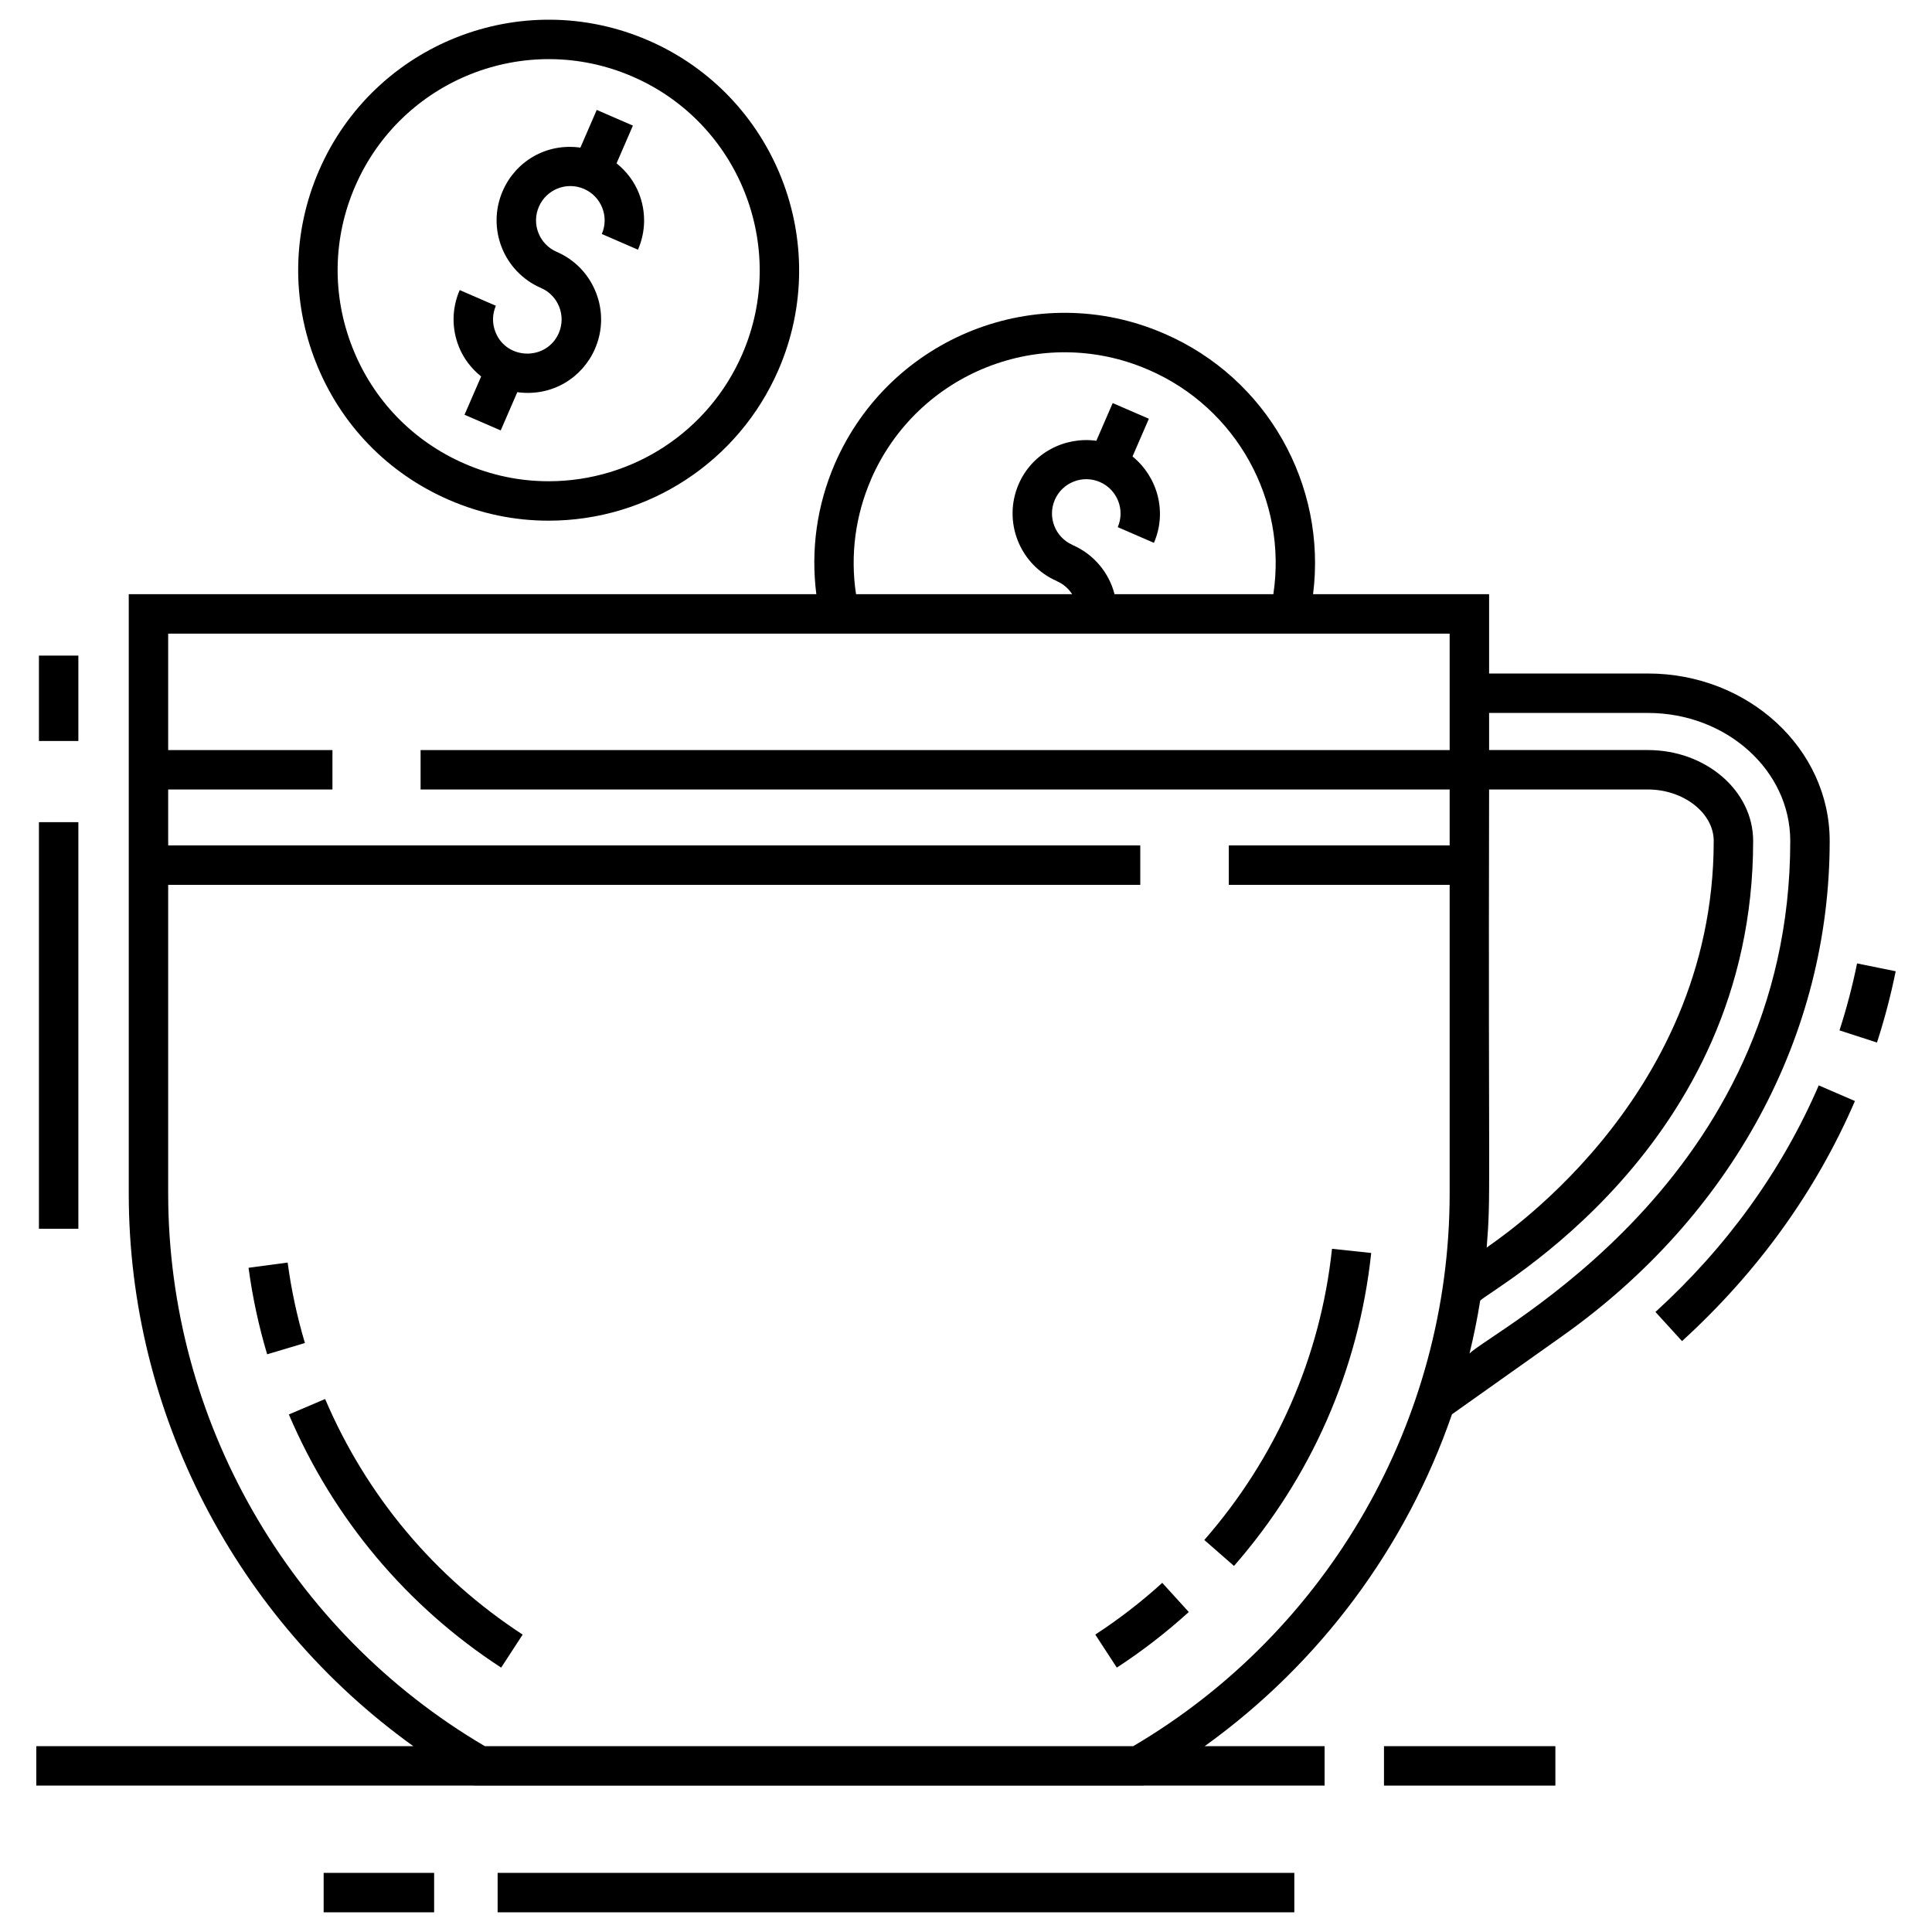 <svg id="Layer_1" enable-background="new 0 0 98 98" height="512" viewBox="0 0 98 98" width="512" xmlns="http://www.w3.org/2000/svg"><g><path d="m1.975 41.704h2v20.625h-2z"/><path d="m1.975 33.255h2v4.331h-2z"/><path d="m83.972 66.549 1.348 1.478c3.843-3.504 6.794-7.601 8.771-12.178l-1.836-.793c-1.864 4.314-4.651 8.181-8.283 11.493z"/><path d="m96.159 49.267-1.96-.398c-.233 1.145-.533 2.289-.892 3.397l1.902.616c.382-1.18.702-2.396.949-3.615z"/><path d="m25.242 95.001h40.412v2h-40.412z"/><path d="m16.417 95.001h5.604v2h-5.604z"/><path d="m70.202 88.574h8.694v2h-8.694z"/><path d="m1.841 90.574h22.216l.005.003h33.951l.005-.003h9.172v-2h-6.083c5.861-4.21 10.229-10.123 12.544-16.835l5.597-3.968c8.619-6.113 13.562-15.267 13.562-25.116 0-4.682-4.136-8.492-9.22-8.492h-8.056v-4.024h-8.929c.702-5.537-2.329-10.96-7.547-13.215-6.435-2.799-13.909.154-16.711 6.598-.911 2.108-1.225 4.373-.939 6.618h-34.877v30.404c0 11.146 5.463 21.591 14.435 28.03h-19.125zm73.693-50.528h.922 7.134c1.81 0 3.338 1.195 3.338 2.61 0 13.325-11.386 20.482-11.516 20.627.221-2.749.076-2.173.122-23.236zm-.452 25.928c.553-.589 13.846-7.746 13.846-23.318 0-2.542-2.395-4.61-5.338-4.61h-7.134-.922v-1.882h8.056c3.981 0 7.22 2.912 7.22 6.492 0 17.269-15.158 24.853-16.27 26.002.216-.885.397-1.78.542-2.684zm-30.901-41.656c2.359-5.425 8.652-7.918 14.081-5.558 4.476 1.935 7.045 6.632 6.328 11.38h-8.055c-.285-1.098-1.052-2.025-2.129-2.494l.002-.004c-.88-.381-1.285-1.408-.903-2.288s1.408-1.286 2.288-.903c.88.382 1.286 1.408.904 2.288l1.835.796c.682-1.572.183-3.35-1.086-4.381l.83-1.913-1.835-.796-.83 1.913c-1.62-.222-3.259.628-3.94 2.2-.82 1.891.05 4.096 1.94 4.918l-.002.004c.327.142.593.374.776.66-5.597 0-1.256 0-10.963 0-.299-1.971-.04-3.969.761-5.822zm-35.65 36.227v-15.662h49.309v-2h-49.309v-2.836h8.332v-2h-8.332v-5.906h65.002v5.906h-52.199v2h52.199v2.836h-11.202v2h11.202v15.662c0 11.487-6.144 22.201-16.053 28.03h-32.885c-9.916-5.827-16.064-16.541-16.064-28.03z"/><path d="m14.59 64.043-1.982.265c.197 1.478.515 2.954.943 4.388l1.916-.572c-.398-1.333-.693-2.706-.876-4.08z"/><path d="m26.512 82.914c-4.459-2.904-7.924-7.036-10.02-11.95l-1.84.784c2.252 5.281 5.976 9.721 10.769 12.842z"/><path d="m60.301 81.769-1.346-1.48c-1.057.962-2.2 1.845-3.397 2.624l1.092 1.676c1.286-.838 2.514-1.787 3.65-2.821z"/><path d="m69.554 63.557-1.988-.212c-.585 5.486-2.826 10.593-6.478 14.77l1.506 1.316c3.924-4.488 6.331-9.976 6.96-15.874z"/><path d="m22.779 25.359c1.609.698 3.308 1.052 5.049 1.052 5.066 0 9.643-3.003 11.659-7.65 2.788-6.425-.172-13.921-6.598-16.709-6.451-2.797-13.921.174-16.708 6.599-1.35 3.113-1.408 6.565-.161 9.721 1.246 3.156 3.646 5.637 6.759 6.987zm-4.763-15.912c2.343-5.402 8.631-7.922 14.077-5.56 5.414 2.349 7.908 8.664 5.559 14.078-1.698 3.916-5.555 6.446-9.824 6.446-1.465 0-2.897-.298-4.253-.887-2.623-1.138-4.645-3.228-5.695-5.887-1.05-2.659-1.002-5.567.136-8.19z"/><path d="m24.405 19.098-.842 1.94 1.835.796.842-1.941c1.774.243 3.307-.74 3.94-2.2.398-.916.415-1.933.047-2.862-.367-.929-1.073-1.66-1.99-2.057-.881-.382-1.286-1.405-.903-2.288.379-.872 1.395-1.29 2.288-.904.426.185.755.525.926.957.171.432.163.905-.022 1.331l1.835.796c.398-.916.414-1.933.047-2.862-.24-.609-.638-1.119-1.133-1.52l.829-1.912-1.835-.796-.829 1.912c-1.747-.244-3.294.71-3.941 2.201-.821 1.892.043 4.094 1.942 4.918.88.381 1.285 1.408.903 2.288-.612 1.412-2.647 1.384-3.213-.054-.171-.432-.163-.904.022-1.331l-1.835-.796c-.398.916-.414 1.933-.047 2.861.24.609.638 1.119 1.133 1.52z"/></g></svg>